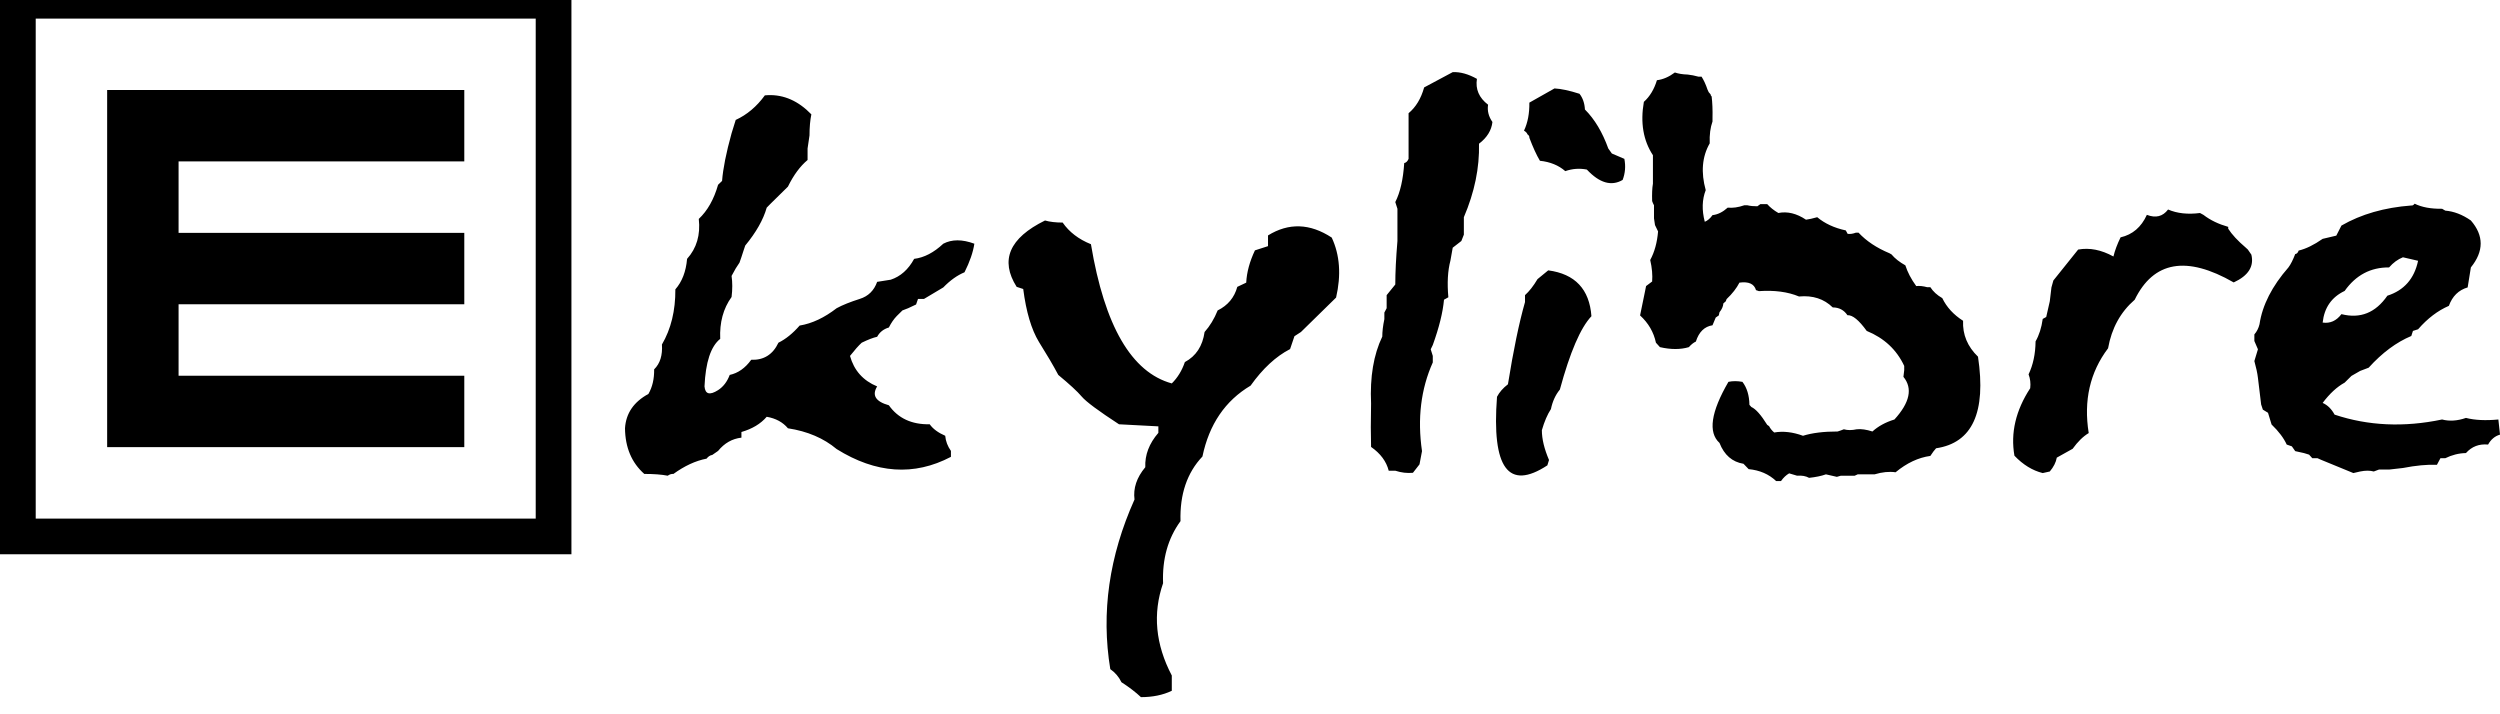 <svg height="1000" width="3500.0" xmlns="http://www.w3.org/2000/svg"><path d="m0-24l0 800 800 0 0-800-800 0z m50 50l700 0 0 700-700 0 0-700z m1983.8 75l-40 21.4c-4.4 15.7-11.6 27.6-21.8 36.1l0 63.9c-1.5 3.5-3.5 5.4-6.1 5.9-1.5 22.9-5.6 41.1-12.5 54.6l3 9.4 0 45.1c-2 23.9-3 44.3-3 60.9l-12.1 14.9 0 18.3-3.2 6.1 0 9.2c-2 9.4-2.9 17.6-2.9 24.4-12.2 25.4-17.4 56.6-15.7 93.7-0.5 23.9-0.5 44.1 0 60.8 13.2 9.2 21.4 20.3 24.7 33.3l9.2 0c8.4 2.7 16.6 3.7 24.7 2.9l9.2-11.8 3.5-18.5c-6.6-45.5-1.6-86.9 15.1-124.2l0-9.1-2.9-9.3 2.9-6c8.9-24.6 14.1-45.7 15.7-63.4l6.1-3.4c-1.8-20-0.9-37 2.9-51.4l3.2-18 12.1-9.4 3.5-8.9 0-15.3 0-9.1c15-35.1 22-69.3 21.2-102.9 11.2-8.5 17.5-18.7 18.8-30.4-5.4-7.7-7.4-15.7-6.1-24.2-12.7-9.7-17.9-21.8-15.6-36.2-12-6.7-23.3-9.9-33.9-9.4z m311 0.5c-8.3 6.2-16.7 9.8-25.1 10.8-3.8 12.6-9.9 22.8-18.3 30.3-5.1 29.3-0.8 54.2 12.7 74.7l0 39.8c-1.1 6.2-1.4 14.4-1.1 24.4l1.1 2.9 1.5 3 0 18.3 1.4 9.4 4.3 8.9c-1.3 15.4-4.9 28.8-11 40 2.6 11.2 3.4 21.2 2.7 30.1l-8.5 6.4-1.5 7.5-6.9 33.6c11.7 10.7 19.1 23.5 22.2 38.2l5.6 6.2c15.2 3.5 28.8 3.5 40.5 0 3.3-3.7 6.5-6.3 9.8-7.8 4.3-13.5 12.1-21.1 23.3-22.8l4.5-10.8 4.3-3 1-4.5c3.3-4 5.1-8.1 5.4-12.3l3.4-3 1.1-3c8.1-7.7 14.1-15.4 18-23.1 12.9-1.8 20.7 1.7 23.2 10.5l4.1 1.4c21.8-1.5 40.6 1 56.1 7.5 19.3-1.8 35 3.3 47.2 15.3 8.9 0 15.8 3.7 20.6 10.9 7.1-0.5 16.1 6.9 27 22 24.4 10 41.9 26.3 52.5 49l0 5.9-1.1 9.4c13.2 16.1 9 36-12.6 59.7-12.7 3.9-22.9 9.6-30.8 16.8-8.4-2.7-15.7-3.8-22-3.1-6.9 1.5-12.9 1.5-18 0l-4.2 1.6-4.5 1.5c-19.6 0-35.8 2-48.5 6-14.5-5.3-27.9-6.8-40.3-4.6-3-2.5-5.4-5.4-7.2-8.9l-2.6-1.8c-8.7-14-16.1-22.3-22.2-25l-2.7-3c-0.2-13.2-3.5-24-9.8-32.2-7.1-1.3-13.7-1.3-19.6 0-24.6 42.3-28.7 70.8-12.5 85.5 6.6 16.9 17.9 26.7 33.6 29.2l7.2 7.5c15.5 1.5 28.3 7 38.5 16.7l6.8 0c3.3-4.7 7.1-8.3 11.4-10.8l11.1 3.3c6.9-0.5 12.4 0.5 16.8 3 9.3-1 17.2-2.6 23.6-4.9l15.3 3.5 5.6-1.6 6.9 0 5.3 0 7.2 0 4.2-1.9 3.9 0 19.7 0c10.6-3.2 20.5-4.2 29.4-2.9 15.7-13 31.9-20.6 48.7-22.9 3-4.7 5.7-8.2 8-10.7 50.7-7.5 70.4-50.2 58.7-128.2-14.7-14.2-21.7-30.9-20.9-50.3-13.2-8.4-23-19-29.1-31.7-7.3-4.2-12.9-9.3-16.7-15.3l-4.5 0c-5.4-1.5-10.5-2.1-15.3-1.6-7.2-9.9-12.2-19.6-15.2-29-8.1-4.5-14.6-9.6-19.4-15.3l-2.8-1.6c-18-7.5-32.4-17.1-43.3-28.8l-3.9 0c-4 1.5-7.8 2.1-11.4 1.6l-2.6-4.8c-16.3-3.5-29.6-9.8-40-18.5-6.4 1.8-11.6 3-15.7 3.5-13.2-8.8-26-11.9-38.7-9.4-6.4-3.7-11.6-7.9-15.6-12.4l-3.9 0-5.7 0-4.2 3c-5.3 0-10-0.4-14-1.4l-4.3 0c-8.6 3-16.4 4-23.2 3.3-6.9 6.2-13.9 9.7-21.3 10.5-3.3 4.7-7 7.8-10.8 9.3-4.3-16.4-3.8-31.1 1.3-44.3-6.9-24.9-5.1-46.8 5.6-65.5-0.5-12 0.9-22.2 3.9-30.6l0-4.4c0.3-12-0.2-22.2-1.2-30.6-1.1-1-1.5-2-1.5-3l-2.6-3-1.6-3.4c-2.5-7.5-5.4-13.6-8.4-18.3l-4.2 0c-5.4-1.5-10.4-2.5-15.2-3-7.1-0.2-13.1-1.2-18-2.9z m-168.5 22.3l-35.2 19.9c0.2 14.9-2.2 28-7.5 39.2 2.8 1.7 4.3 3.4 4.8 5.1 2.1 1.5 2.9 3.1 2.7 4.9 5.1 13.4 10 24.2 14.8 32.2 14.3 1.5 26.1 6.3 35.5 14.5 9.9-3.5 20-4.2 30.2-2.2 17.7 18.9 34.4 23.7 50.1 14.5 3.6-9.4 4.4-19.3 2.4-29.5l-17.5-7.5-5-7c-8.2-22.7-19-40.9-32.7-54.6-0.5-8.9-3.1-16.3-7.6-22-14-4.5-25.7-7-35-7.5z m-2026.3 2.2l0 500 500 0 0-100-400 0 0-100 400 0 0-100-400 0 0-100 400 0 0-100-500 0z m925.3 7.2c-1.5 0-3 0.2-4.5 0.3-11.4 15.7-25.1 27.2-40.8 34.4l-5.8 18.7c-7.6 27.4-12 49.6-13.3 66.7l-5.6 5.4c-5.8 20.4-14.8 36.3-27 47.8 2.5 22.4-3 41-16.4 55.9-1.5 17.7-7 32-16.4 42.7 0.2 29.8-6.1 55.5-18.8 77.2 1 14.9-2.5 26.6-10.9 34.8 0.2 13.2-2.4 24.7-8 34.4-20.6 11.2-31.5 27.2-32.8 48.1 0.3 26.9 9.3 48.2 27 63.9 13.2 0 24.2 0.8 32.8 2.5 2.8-2 5.5-2.7 8-2.5 15.5-11.2 30.9-18.4 46.4-21.4 2.3-3 4.9-4.7 8-5.2l8.1-5.6c8.9-10.9 19.7-17.1 32.7-18.6l0-7.9c14.9-4.3 26.8-11.3 35.4-21.3 12.7 2.2 22.6 7.6 29.7 16.1 27.4 4.2 50.1 13.9 68.2 29.1 55 34.3 108.4 38 160 10.9l0-8.3c-4.6-6.5-7.3-13.5-8-21.2-9.9-4.3-17.2-9.7-21.7-16.1-25.2 0.5-44.3-8.4-57.2-26.6-18.6-5.2-24-14-16.4-26.4-19.8-8.2-32.4-22.5-38-42.7 6.6-8.4 12.1-14.6 16.4-18.5 8.9-4.3 16-7.1 21.6-8.3 3.5-6.5 9-10.8 16.4-13 3.3-6.5 7-11.9 11.1-16.1l7.9-7.8 8-3.1 11.1-5.2 2.7-7.8 8.4 0 27-16.1c9.7-10 19.6-17 29.7-21.2 7.4-14.7 12-28.1 13.8-40-17-6.3-31.5-6.3-43.5 0-13.2 12.4-26.8 19.5-40.8 21.2-8.1 14.9-19.1 24.7-32.8 29.2l-19 3c-4.3 12.2-12.5 20.2-24.4 23.9-13.2 4.2-24 8.5-32.3 13-17.1 13.2-34.2 21.4-51.8 24.3-9.6 11-19.5 19-29.7 24-7.8 16.6-20.6 24.6-38.1 23.9-8.4 11.7-18.5 18.7-30.1 21.2-3.6 9.5-8.9 16.5-16.3 21.3-11.7 7.4-18 5.8-19-5.2 1.5-33.9 8.8-56.1 22-66.6-1-22.9 4.2-42.4 15.9-58.6 1.3-10.7 1.3-20.5 0-29.5l5.8-10.5 5.3-8.1 2.7-7.8 2.6-8 2.7-8.1c15.2-18.4 25.3-36.2 30.1-53.1l5.4-5.5 24.3-23.9c7.9-16.2 17.1-28.6 27.5-37.3l0-8 0-8.1 2.7-18.3c0-11.5 0.9-21.3 2.6-29.5-18.1-18.7-38.3-27.7-60.6-26.9z m2305.2 152c-1.6 2-3.2 2.8-4.7 2.5-37.6 2.8-70.2 12.2-97.8 28.1l-7.2 14.1-19.1 4.5c-12.2 8.5-23.4 14-33.6 16.4-1 3-2.5 4.6-4.8 4.9-3.1 8-6.2 14.3-9.5 18.7-22.9 26.2-36.5 52.7-40.5 79.6-1.3 5.4-3.7 10.2-7.2 14.2l0 9.2 5 11.6-5 16.5c2.5 9 4.2 16.7 5 23.5l4.5 37.3 2.4 7.2 7.2 4.4 5 16.4c10.1 9.7 17.1 19.1 21.2 28.1l7.2 2.5 4.7 6.7 12.2 2.7 7.2 2.2 4.5 5 7.3 0 4.9 2.2 45.3 18.6 9.5-2.2c7.4-1.5 13.7-1.5 19.1 0l7.2-2.7 14.2 0 19.4-2.2c18-3.5 33.9-5 47.6-4.5l4.9-9.2 6.8 0c9.2-4.5 18.8-7 28.9-7.2 8.2-9.2 18.5-13.1 31-11.9 4-7.2 9.6-11.9 16.7-13.9l-2.3-21.2c-17.8 1.7-32.9 1-45.4-2.2-12.1 4.2-23.2 4.9-33.4 2.2-53.3 11.2-103.5 8.9-150.5-6.8-4.3-7.9-9.8-13.4-16.7-16.4 9.7-12.9 19.9-22.4 30.8-28.4l9.5-9.4 12.2-7 11.9-4.5c19-21 38.9-35.7 59.7-44.4l2.3-7.1 7.2-2.3c13.2-15.2 27.6-26.1 43.1-32.8 4.9-13.5 13.6-22.1 26.3-25.8l4.5-28c18.3-22.6 18.3-44.6 0-65.7-11.9-8.3-23.8-12.8-35.8-13.8l-4.5-2.6c-15.5 0.2-28.3-2.1-38.4-7.1z m-345.2 8.1c-7.4 9.8-17.2 12.3-29.7 7.5-7.8 17.2-20.1 27.7-36.8 31.5-4.6 9.4-8 18.4-10 26.8-17.1-9.4-33.4-12.6-49.4-9.7l-34.7 43.3-2.7 9.7-2.3 19.4-5 22-4.9 2.7c-1.7 12.4-5.1 22.9-10 31.4-0.2 17.7-3.5 33-9.8 46.2 2.3 6 3.1 12.4 2.3 19.4-20.3 31.1-27.7 62.7-22.1 94.5 12.1 12.7 25.4 20.8 39.6 24.3l9.9-2.2c5.3-6.3 8.6-12.7 9.8-19.4l22.2-12.4c7.1-9.9 14.6-17.3 22.5-22-7.3-45.5 1.7-85.1 27.1-118.7 5-28.2 17.5-50.8 37.3-68 26.4-54 72.6-62.1 138.6-24.2 20.6-9.5 28.7-22.5 24.7-38.9l-4.9-7.1-2.8-2.6c-11.4-9.7-19.6-18.6-24.7-26.6l0-2.6c-13.4-3.8-25-9.3-34.7-16.8l-4.8-2.6c-17 2.2-32 0.6-44.7-4.9z m-1572.3 15.4c-50 24.6-63.3 55.6-39.7 92.9l9.2 3c4.1 31.9 11.4 56.6 22 74.1 10.9 17.4 20 32.8 27.1 46.2 15.7 13 26.7 23.1 32.8 30.3 6.1 7.2 23.5 20.1 52.2 38.8l55.1 2.9 0 9.1c-12.9 14.9-19 30.9-18.3 48.1-12.1 14.5-17.1 29.5-15.1 45.2-35.6 79.4-46.9 158.6-33.9 237.5 6.8 4.7 12 10.8 15.6 18.3 11.2 7.2 20.2 14.2 27.3 20.9 16.3 0 30.7-2.9 43.2-8.9l0-21.4c-22.9-43.6-26.9-86.7-12.2-129.2-1.3-33.9 6.8-62.8 24.4-86.9-1.1-37.6 9.2-67.8 30.7-90.5 9.4-45 31.8-78 67.4-99.2 17-23.9 35.5-41 55.3-51.2l6.1-18 9.1-5.9 49.2-48.2c7.3-31.6 5.3-59.6-6.1-84-30.5-20-60.3-20.9-89.2-3l0 15-18.3 5.9c-7.4 15.7-11.5 30.7-12.2 45.2l-12.5 5.9c-4.1 15-13.3 26-27.5 33-4.8 11.9-10.9 21.9-18.3 30.2-2.8 19.6-11.9 33.7-27.6 42.1-4.1 12-10.2 21.9-18.3 29.9-56.4-15.5-94.1-80.3-113.2-194.9-17.2-6.9-30.5-17.1-39.6-30.3-9.9 0-18.1-1-24.7-2.9z m1901.1 51.5l21.2 4.9c-5.3 25.1-19.6 41.4-43 48.9-16.5 23.9-37.9 32.5-64.3 25.8-7.1 9.4-15.9 13.3-26.3 11.8 2.3-20.9 12.5-35.6 30.8-44.3 15.7-22.2 36.5-33.1 62.2-32.9 5.8-6.7 12.3-11.4 19.4-14.2z m-1196.6 18.3l-15 12.3c-5.8 9.8-11.7 17.2-17.5 22.4l0 9.7c-8.4 29.4-16.3 67.8-23.9 115.1-6.9 5.3-12 11.1-15.3 17.5-7.6 99.9 15.9 131.8 70.5 96l2.3-7.5c-6.6-15.5-10-29.3-10-41.7 3.5-12.2 7.8-22.1 12.7-29.6 2.2-10.7 6.4-19.9 12.5-27.3 14.2-52.3 28.9-86.5 44.2-102.7-2.8-37.8-22.9-59.2-60.5-64.2z" /></svg>